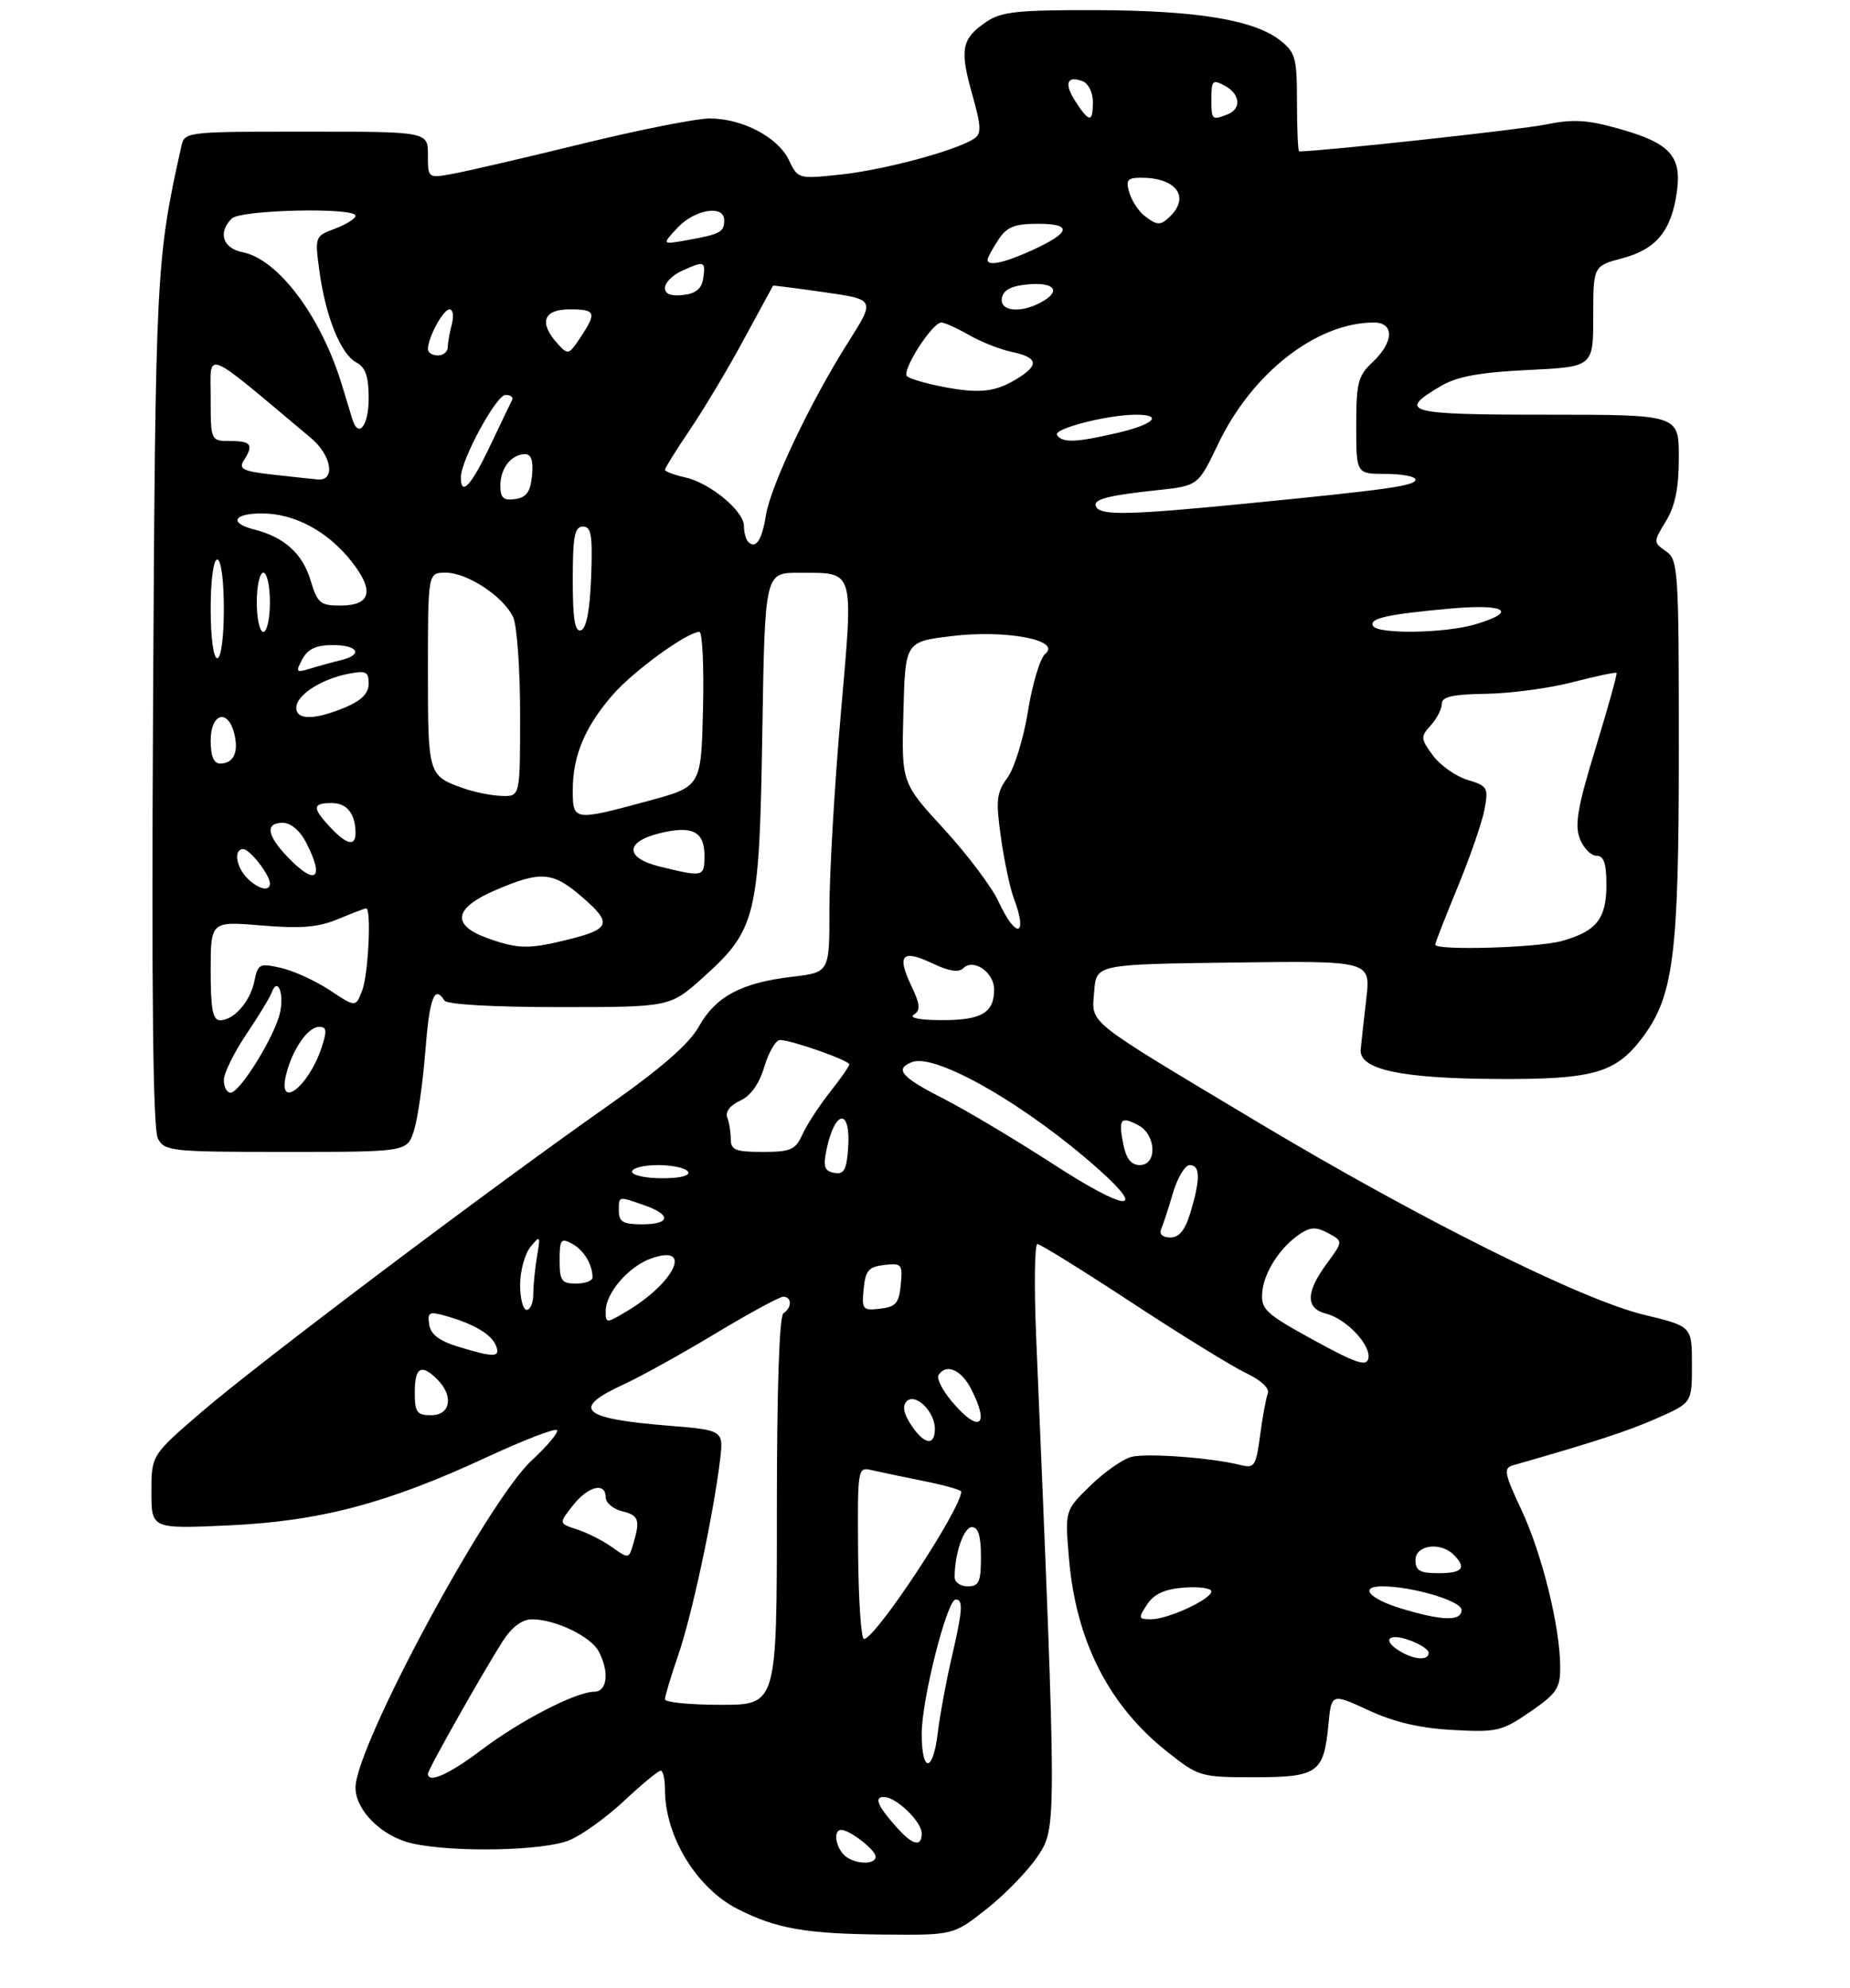 <?xml version="1.0" encoding="UTF-8" standalone="no"?>
<!DOCTYPE svg PUBLIC "-//W3C//DTD SVG 1.1//EN" "http://www.w3.org/Graphics/SVG/1.1/DTD/svg11.dtd" >
<svg xmlns="http://www.w3.org/2000/svg" xmlns:xlink="http://www.w3.org/1999/xlink" version="1.1" viewBox="0 0 281 302">
 <g >
 <path fill="currentColor"
d=" M 149.91 289.97 C 152.71 287.76 156.20 284.15 157.66 281.94 C 160.52 277.62 160.52 277.62 157.39 203.25 C 157.06 195.41 157.14 189.00 157.58 189.00 C 158.01 189.00 164.47 193.01 171.93 197.91 C 179.39 202.81 187.20 207.62 189.28 208.61 C 191.53 209.67 192.86 210.92 192.57 211.69 C 192.29 212.40 191.77 215.26 191.40 218.06 C 190.77 222.77 190.55 223.10 188.39 222.56 C 184.02 221.46 174.20 220.73 171.85 221.33 C 170.56 221.66 167.76 223.62 165.62 225.70 C 161.75 229.47 161.75 229.47 162.36 236.68 C 163.42 249.30 168.40 259.10 177.34 266.17 C 182.07 269.91 182.37 270.00 190.47 270.00 C 200.14 270.00 201.07 269.35 201.77 262.08 C 202.23 257.22 202.23 257.22 207.87 259.83 C 211.79 261.64 215.68 262.55 220.67 262.82 C 227.38 263.19 228.13 263.01 232.42 260.06 C 236.48 257.26 237.00 256.48 236.98 253.20 C 236.95 247.11 234.23 236.08 231.09 229.38 C 228.48 223.81 228.34 223.03 229.82 222.61 C 242.29 219.04 247.25 217.42 251.71 215.45 C 257.00 213.11 257.00 213.11 256.99 207.31 C 256.99 201.50 256.99 201.50 249.74 199.75 C 240.19 197.45 215.59 185.18 191.00 170.45 C 164.46 154.55 165.83 155.65 166.20 150.64 C 166.50 146.50 166.50 146.50 187.35 146.23 C 208.20 145.96 208.20 145.96 207.53 151.73 C 207.16 154.90 206.78 158.37 206.68 159.44 C 206.40 162.46 212.73 163.84 227.28 163.92 C 241.86 164.01 245.34 163.05 249.33 157.82 C 254.22 151.40 255.00 145.34 255.00 113.85 C 255.00 86.47 254.91 85.05 253.05 83.75 C 251.11 82.39 251.11 82.35 253.05 79.16 C 254.45 76.85 255.00 74.14 255.00 69.48 C 255.00 63.00 255.00 63.00 234.92 63.00 C 213.52 63.00 212.09 62.61 218.94 58.60 C 221.36 57.19 224.83 56.56 232.11 56.21 C 242.00 55.73 242.00 55.73 242.00 48.07 C 242.00 40.41 242.00 40.41 246.47 39.22 C 251.63 37.84 253.92 35.00 254.72 29.02 C 255.44 23.68 253.61 21.72 245.91 19.56 C 241.05 18.19 238.94 18.07 234.71 18.93 C 230.92 19.71 200.64 23.00 197.34 23.00 C 197.15 23.00 197.00 19.66 197.00 15.57 C 197.00 8.79 196.78 7.97 194.44 6.13 C 190.48 3.02 181.80 1.59 166.50 1.54 C 154.59 1.51 152.10 1.77 149.83 3.31 C 146.06 5.87 145.74 7.46 147.64 14.22 C 149.07 19.31 149.11 20.32 147.91 21.10 C 145.12 22.90 134.33 25.80 127.84 26.50 C 121.25 27.21 121.20 27.19 119.85 24.36 C 118.20 20.86 112.77 18.00 107.80 18.00 C 105.77 18.00 96.99 19.74 88.30 21.87 C 79.61 24.00 70.81 26.04 68.75 26.41 C 65.00 27.09 65.00 27.09 65.00 23.55 C 65.00 20.00 65.00 20.00 46.52 20.00 C 28.17 20.00 28.03 20.02 27.54 22.25 C 23.71 39.41 23.61 41.38 23.25 106.73 C 23.01 151.53 23.23 171.57 23.99 172.98 C 25.01 174.90 26.02 175.00 43.46 175.00 C 61.84 175.00 61.84 175.00 62.88 171.75 C 63.45 169.96 64.22 164.56 64.60 159.75 C 65.23 151.59 65.99 149.56 67.50 152.00 C 67.87 152.60 74.81 153.00 84.95 153.00 C 101.78 153.00 101.78 153.00 106.78 148.51 C 114.89 141.21 115.34 139.34 115.79 111.25 C 116.18 87.00 116.18 87.00 121.34 87.02 C 129.94 87.04 129.66 86.08 127.69 108.69 C 126.74 119.58 125.98 132.83 125.98 138.11 C 126.00 147.72 126.00 147.72 120.34 148.39 C 112.62 149.30 108.72 151.37 106.16 155.94 C 104.64 158.64 100.47 162.27 92.24 168.06 C 74.15 180.78 39.38 206.99 30.75 214.40 C 23.00 221.06 23.00 221.06 23.00 226.67 C 23.00 232.27 23.00 232.27 34.75 231.74 C 48.62 231.10 58.79 228.41 73.98 221.36 C 79.51 218.80 84.28 216.95 84.59 217.26 C 84.90 217.57 83.18 219.64 80.77 221.86 C 74.07 228.04 54.00 265.31 54.00 271.58 C 54.00 275.03 57.98 278.98 62.50 280.03 C 68.73 281.47 82.59 281.20 86.51 279.56 C 88.41 278.77 92.15 276.07 94.83 273.56 C 97.51 271.05 100.00 269.00 100.35 269.00 C 100.71 269.00 101.00 270.28 101.00 271.85 C 101.00 278.96 105.78 286.83 112.04 290.02 C 117.89 293.00 122.37 293.79 134.16 293.90 C 144.82 294.00 144.82 294.00 149.91 289.97 Z  M 128.20 281.80 C 126.86 280.46 126.58 278.00 127.78 278.00 C 129.07 278.00 133.00 281.05 133.00 282.06 C 133.00 283.40 129.62 283.22 128.20 281.80 Z  M 136.32 277.75 C 133.31 274.40 132.70 273.00 134.25 273.00 C 136.12 273.00 140.00 276.74 140.00 278.54 C 140.00 280.63 138.66 280.34 136.32 277.75 Z  M 65.00 269.47 C 65.00 268.82 73.50 253.77 76.41 249.26 C 77.75 247.18 79.31 246.02 80.78 246.01 C 84.27 245.99 89.71 248.59 90.92 250.85 C 92.59 253.97 92.26 257.00 90.25 257.01 C 87.47 257.03 78.98 261.41 73.07 265.89 C 68.22 269.56 65.00 270.99 65.00 269.47 Z  M 140.00 263.37 C 140.00 258.20 143.85 243.00 145.16 243.00 C 146.34 243.00 146.23 244.58 144.51 252.00 C 143.68 255.57 142.75 260.64 142.44 263.25 C 141.72 269.34 140.00 269.43 140.00 263.37 Z  M 101.00 258.16 C 101.00 257.69 101.91 254.66 103.03 251.41 C 105.09 245.42 108.33 230.31 109.36 221.88 C 109.92 217.27 109.92 217.27 101.39 216.58 C 88.24 215.51 86.67 214.02 94.75 210.31 C 97.36 209.11 103.65 205.62 108.72 202.56 C 113.80 199.50 118.41 197.00 118.97 197.00 C 120.29 197.00 120.31 198.69 119.00 199.50 C 118.37 199.89 118.00 211.01 118.00 229.56 C 118.00 259.00 118.00 259.00 109.50 259.00 C 104.83 259.00 101.00 258.62 101.00 258.16 Z  M 212.75 250.92 C 209.89 249.25 210.76 248.02 214.00 249.15 C 215.65 249.73 217.00 250.60 217.00 251.10 C 217.00 252.28 214.94 252.20 212.75 250.92 Z  M 130.34 235.92 C 130.24 223.06 130.27 222.85 132.37 223.34 C 133.54 223.61 137.09 224.35 140.25 224.99 C 143.41 225.62 146.00 226.35 146.00 226.60 C 146.00 229.24 132.97 249.00 131.23 249.00 C 130.80 249.00 130.40 243.11 130.34 235.92 Z  M 174.24 243.75 C 175.31 242.14 176.90 241.41 179.86 241.19 C 182.14 241.02 184.00 241.28 184.00 241.76 C 184.00 242.95 177.42 246.00 174.84 246.00 C 172.90 246.00 172.86 245.84 174.24 243.75 Z  M 212.75 244.34 C 207.94 242.87 206.38 241.00 209.95 241.00 C 214.52 241.00 222.00 243.22 222.00 244.58 C 222.00 246.34 219.04 246.26 212.75 244.34 Z  M 145.00 239.62 C 145.00 236.03 146.39 232.00 147.62 232.00 C 148.59 232.00 149.00 233.35 149.00 236.50 C 149.00 240.33 148.70 241.00 147.00 241.00 C 145.90 241.00 145.00 240.38 145.00 239.62 Z  M 215.00 237.00 C 215.00 234.71 218.79 234.19 220.80 236.20 C 222.81 238.21 222.16 239.00 218.50 239.00 C 215.67 239.00 215.00 238.62 215.00 237.00 Z  M 93.00 235.07 C 91.62 234.08 89.23 232.87 87.68 232.36 C 84.86 231.45 84.86 231.45 87.00 228.73 C 89.33 225.77 92.00 225.10 92.00 227.48 C 92.00 228.30 93.12 229.24 94.50 229.59 C 97.06 230.23 97.28 230.90 96.15 234.68 C 95.52 236.81 95.44 236.82 93.00 235.07 Z  M 138.37 216.45 C 137.25 214.73 137.03 213.57 137.72 212.88 C 139.04 211.56 142.00 214.45 142.00 217.07 C 142.00 219.76 140.36 219.48 138.37 216.45 Z  M 144.58 212.92 C 143.15 211.22 142.24 209.42 142.55 208.92 C 143.67 207.10 145.98 208.06 147.47 210.95 C 150.44 216.68 148.73 217.84 144.58 212.92 Z  M 63.00 211.50 C 63.00 207.69 63.99 207.13 66.43 209.57 C 68.94 212.08 68.44 215.00 65.50 215.00 C 63.31 215.00 63.00 214.57 63.00 211.50 Z  M 199.50 203.57 C 192.24 199.59 191.52 198.92 191.72 196.37 C 191.96 193.29 194.47 189.42 197.53 187.41 C 199.10 186.39 199.96 186.38 201.76 187.35 C 204.02 188.58 204.02 188.58 201.51 191.99 C 198.33 196.30 198.29 198.78 201.41 199.57 C 204.49 200.34 208.28 204.36 207.84 206.39 C 207.57 207.65 205.93 207.10 199.50 203.57 Z  M 69.50 204.56 C 66.70 203.70 65.41 202.70 65.19 201.22 C 64.91 199.32 65.18 199.19 67.80 199.94 C 72.07 201.17 74.69 202.74 75.35 204.47 C 76.03 206.25 75.04 206.26 69.50 204.56 Z  M 92.00 199.19 C 92.00 196.41 95.51 192.37 98.97 191.16 C 105.35 188.94 102.46 194.94 95.04 199.31 C 92.08 201.06 92.00 201.06 92.00 199.19 Z  M 79.00 195.19 C 79.00 193.10 79.71 190.51 80.57 189.44 C 82.06 187.60 82.11 187.68 81.57 190.88 C 81.26 192.73 81.00 195.32 81.00 196.62 C 81.00 197.93 80.55 199.00 80.00 199.00 C 79.45 199.00 79.00 197.29 79.00 195.19 Z  M 131.18 195.82 C 131.45 193.01 131.94 192.45 134.32 192.18 C 136.96 191.87 137.12 192.06 136.82 195.18 C 136.55 197.99 136.06 198.55 133.68 198.82 C 131.04 199.13 130.88 198.94 131.18 195.82 Z  M 85.00 191.46 C 85.00 188.31 85.20 188.04 86.88 188.94 C 88.67 189.90 90.00 192.09 90.00 194.08 C 90.00 194.59 88.88 195.00 87.50 195.00 C 85.30 195.00 85.00 194.57 85.00 191.46 Z  M 176.37 186.75 C 176.67 186.06 177.47 183.59 178.16 181.25 C 178.85 178.91 180.00 177.00 180.71 177.00 C 182.31 177.00 182.35 179.11 180.84 184.13 C 180.02 186.88 179.13 188.00 177.76 188.00 C 176.60 188.00 176.05 187.50 176.37 186.75 Z  M 94.00 184.00 C 94.00 181.66 93.83 181.70 97.85 183.10 C 102.03 184.55 101.85 186.00 97.50 186.00 C 94.67 186.00 94.00 185.62 94.00 184.00 Z  M 160.00 176.87 C 154.22 173.13 146.69 168.63 143.25 166.88 C 136.87 163.63 135.81 162.39 138.54 161.35 C 142.14 159.96 156.00 167.94 166.90 177.67 C 174.43 184.39 170.98 183.99 160.00 176.87 Z  M 96.00 178.00 C 96.00 177.45 97.77 177.00 99.94 177.00 C 102.11 177.00 104.16 177.45 104.50 178.00 C 104.88 178.61 103.34 179.00 100.56 179.00 C 98.05 179.00 96.00 178.55 96.00 178.00 Z  M 126.69 178.18 C 125.22 177.90 125.00 177.24 125.54 174.66 C 126.87 168.36 129.32 168.36 128.81 174.67 C 128.56 177.79 128.15 178.47 126.69 178.18 Z  M 170.62 173.84 C 169.85 169.99 170.22 169.51 172.91 170.95 C 175.64 172.41 175.80 177.00 173.12 177.00 C 171.82 177.00 171.06 176.04 170.62 173.84 Z  M 111.00 173.08 C 111.00 172.03 110.76 170.53 110.46 169.76 C 110.14 168.91 110.91 167.91 112.41 167.22 C 114.03 166.49 115.31 164.68 116.10 162.05 C 116.77 159.82 117.84 158.00 118.48 158.00 C 120.19 158.00 129.00 161.10 129.00 161.70 C 129.00 161.98 127.68 163.88 126.06 165.92 C 124.45 167.96 122.58 170.84 121.90 172.31 C 120.82 174.69 120.12 175.00 115.84 175.00 C 111.74 175.00 111.00 174.71 111.00 173.08 Z  M 34.00 164.10 C 34.00 163.06 35.53 159.93 37.40 157.15 C 39.27 154.37 41.01 151.51 41.26 150.80 C 42.14 148.35 43.19 150.86 42.54 153.82 C 41.75 157.41 36.45 166.00 35.02 166.00 C 34.46 166.00 34.00 165.15 34.00 164.10 Z  M 43.46 163.25 C 44.40 159.43 46.77 156.00 48.47 156.00 C 49.64 156.00 49.70 156.59 48.81 159.25 C 46.81 165.21 42.11 168.72 43.46 163.25 Z  M 32.00 147.48 C 32.00 139.95 32.00 139.95 39.75 140.60 C 45.76 141.10 48.37 140.88 51.37 139.62 C 53.50 138.73 55.41 138.00 55.62 138.00 C 56.43 138.00 55.95 148.01 55.02 150.46 C 54.03 153.05 54.03 153.05 50.08 150.43 C 47.90 148.99 44.57 147.47 42.66 147.04 C 39.43 146.31 39.16 146.44 38.65 149.01 C 38.02 152.15 35.53 155.00 33.43 155.00 C 32.32 155.00 32.00 153.33 32.00 147.48 Z  M 138.81 154.14 C 139.86 153.47 139.78 152.61 138.38 149.67 C 136.18 145.06 137.06 144.18 141.66 146.37 C 144.10 147.54 145.62 147.78 146.30 147.10 C 147.86 145.54 151.00 147.71 151.00 150.34 C 151.00 153.87 149.06 155.00 143.05 154.98 C 139.72 154.98 138.02 154.64 138.81 154.14 Z  M 74.00 142.51 C 68.50 140.53 68.94 137.94 75.24 135.24 C 82.25 132.24 83.97 132.39 88.58 136.42 C 93.08 140.34 92.71 141.19 85.81 142.86 C 80.23 144.21 78.63 144.17 74.00 142.51 Z  M 218.00 143.51 C 218.00 143.24 219.54 139.31 221.41 134.76 C 223.29 130.22 225.12 124.91 225.48 122.98 C 226.10 119.66 225.95 119.40 222.90 118.48 C 221.12 117.94 218.76 116.27 217.65 114.77 C 215.77 112.22 215.75 111.93 217.32 110.20 C 218.25 109.18 219.00 107.70 219.00 106.92 C 219.00 105.84 220.64 105.48 225.75 105.40 C 229.46 105.35 235.38 104.55 238.90 103.63 C 242.42 102.72 245.41 102.09 245.54 102.23 C 245.67 102.38 244.24 107.51 242.37 113.63 C 239.65 122.48 239.16 125.29 239.95 127.38 C 240.50 128.82 241.64 130.00 242.48 130.00 C 243.61 130.00 244.00 131.13 244.00 134.43 C 244.00 139.59 242.49 141.49 237.22 142.96 C 233.50 143.99 218.00 144.44 218.00 143.51 Z  M 151.66 136.95 C 150.64 134.75 146.92 129.80 143.37 125.94 C 136.93 118.92 136.93 118.92 137.22 108.21 C 137.50 97.50 137.50 97.50 144.50 96.64 C 152.72 95.63 161.28 97.24 158.78 99.32 C 157.99 99.97 156.81 103.88 156.15 108.00 C 155.49 112.12 154.09 116.68 153.04 118.13 C 151.35 120.45 151.23 121.54 152.04 127.26 C 152.54 130.83 153.42 134.97 153.98 136.44 C 156.21 142.33 154.33 142.74 151.66 136.95 Z  M 37.57 133.43 C 35.84 131.70 35.46 129.00 36.94 129.00 C 37.95 129.00 41.00 132.93 41.00 134.22 C 41.00 135.51 39.24 135.10 37.57 133.43 Z  M 43.69 130.20 C 40.50 126.87 40.25 125.00 42.97 125.00 C 44.15 125.00 45.57 126.19 46.47 127.95 C 49.37 133.55 47.98 134.67 43.69 130.20 Z  M 100.22 131.65 C 94.92 130.35 94.89 127.90 100.15 126.60 C 105.12 125.37 107.00 126.29 107.00 129.97 C 107.00 133.25 106.87 133.28 100.22 131.65 Z  M 50.17 125.69 C 47.39 122.72 47.44 122.00 50.39 122.00 C 52.71 122.00 54.00 123.64 54.00 126.58 C 54.00 128.64 52.65 128.33 50.17 125.69 Z  M 87.00 119.97 C 87.00 114.80 88.89 110.34 93.12 105.50 C 96.31 101.87 104.40 96.00 106.23 96.00 C 106.69 96.00 106.94 101.29 106.78 107.75 C 106.50 119.50 106.50 119.50 98.50 121.67 C 87.08 124.76 87.00 124.75 87.00 119.97 Z  M 70.50 119.79 C 65.01 117.86 65.00 117.82 65.00 101.88 C 65.00 87.00 65.00 87.00 67.69 87.00 C 70.99 87.00 76.52 90.65 77.95 93.78 C 78.53 95.05 79.00 101.70 79.00 108.55 C 79.00 121.00 79.00 121.00 76.25 120.92 C 74.74 120.88 72.15 120.37 70.50 119.79 Z  M 32.00 112.50 C 32.00 108.36 34.61 107.59 35.58 111.44 C 36.29 114.28 35.48 116.00 33.44 116.00 C 32.46 116.00 32.00 114.88 32.00 112.50 Z  M 45.00 107.52 C 45.00 105.64 48.69 103.21 52.80 102.39 C 55.59 101.83 56.00 102.02 56.00 103.86 C 56.00 105.34 54.92 106.42 52.38 107.49 C 47.79 109.40 45.00 109.42 45.00 107.52 Z  M 45.92 100.15 C 46.76 98.59 48.02 98.00 50.54 98.00 C 54.42 98.00 55.20 99.48 51.75 100.30 C 50.51 100.60 48.44 101.17 47.14 101.57 C 44.96 102.23 44.87 102.12 45.92 100.15 Z  M 32.00 92.50 C 32.00 88.17 32.42 85.00 33.00 85.00 C 33.58 85.00 34.00 88.17 34.00 92.50 C 34.00 96.83 33.58 100.00 33.00 100.00 C 32.42 100.00 32.00 96.83 32.00 92.50 Z  M 39.00 91.50 C 39.00 89.03 39.45 87.00 40.00 87.00 C 40.55 87.00 41.00 89.03 41.00 91.50 C 41.00 93.97 40.55 96.00 40.00 96.00 C 39.45 96.00 39.00 93.97 39.00 91.50 Z  M 87.00 88.08 C 87.00 81.47 87.28 80.00 88.54 80.00 C 89.82 80.00 90.03 81.30 89.79 87.67 C 89.60 92.70 89.07 95.48 88.25 95.75 C 87.32 96.06 87.00 94.10 87.00 88.08 Z  M 208.57 95.11 C 207.85 93.96 210.67 93.32 220.25 92.46 C 228.69 91.70 230.63 92.90 224.13 94.84 C 219.57 96.21 209.36 96.38 208.57 95.11 Z  M 47.15 88.11 C 45.95 84.10 43.14 81.57 38.60 80.44 C 34.75 79.47 35.44 78.00 39.75 78.00 C 44.70 78.00 49.67 80.64 53.31 85.19 C 56.92 89.72 56.38 92.00 51.69 92.00 C 48.64 92.00 48.21 91.63 47.15 88.11 Z  M 113.64 82.31 C 113.29 81.95 113.00 80.88 113.00 79.92 C 113.00 77.62 107.82 73.34 104.02 72.51 C 102.36 72.14 101.00 71.63 101.00 71.37 C 101.00 71.10 102.73 68.33 104.85 65.20 C 106.97 62.06 110.65 55.90 113.02 51.50 C 115.40 47.10 117.38 43.45 117.42 43.40 C 117.46 43.34 120.98 43.79 125.23 44.40 C 132.95 45.50 132.95 45.50 128.83 52.00 C 123.14 60.98 117.07 73.75 116.34 78.27 C 115.73 82.09 114.80 83.47 113.64 82.31 Z  M 166.54 77.07 C 165.82 75.90 167.89 75.32 175.75 74.47 C 181.99 73.80 181.99 73.80 185.02 67.46 C 190.17 56.66 199.99 49.00 208.68 49.00 C 211.81 49.00 211.73 51.97 208.50 55.00 C 206.27 57.09 206.00 58.15 206.00 64.67 C 206.00 72.00 206.00 72.00 210.50 72.00 C 212.97 72.00 215.00 72.39 215.00 72.86 C 215.00 73.80 210.89 74.38 189.00 76.53 C 171.88 78.22 167.32 78.33 166.54 77.07 Z  M 76.00 73.77 C 76.00 71.13 77.68 69.00 79.76 69.00 C 80.70 69.00 81.03 70.02 80.81 72.25 C 80.57 74.74 79.97 75.57 78.25 75.82 C 76.46 76.07 76.00 75.65 76.00 73.77 Z  M 70.00 72.52 C 70.00 69.90 75.37 60.00 76.79 60.00 C 77.55 60.00 78.00 60.34 77.79 60.75 C 77.58 61.16 76.08 64.30 74.45 67.72 C 71.57 73.80 70.00 75.49 70.00 72.52 Z  M 41.28 72.09 C 36.95 71.60 36.22 71.24 37.01 70.00 C 38.56 67.57 38.18 67.00 35.00 67.00 C 32.00 67.00 32.00 67.00 32.00 60.41 C 32.00 53.17 30.61 52.60 47.25 66.56 C 50.38 69.19 51.00 73.09 48.25 72.84 C 47.29 72.75 44.15 72.41 41.28 72.09 Z  M 160.55 66.08 C 159.96 65.13 168.26 63.00 172.55 63.00 C 176.76 63.00 175.24 64.49 169.72 65.77 C 163.42 67.24 161.31 67.31 160.55 66.08 Z  M 53.54 63.75 C 53.33 63.06 52.61 60.70 51.94 58.50 C 48.79 48.11 42.29 39.41 36.87 38.32 C 33.83 37.72 33.06 35.34 35.20 33.20 C 36.54 31.86 54.00 31.47 54.00 32.78 C 54.00 33.21 52.60 34.09 50.90 34.73 C 47.82 35.89 47.80 35.95 48.52 41.20 C 49.45 48.09 51.76 53.80 54.12 55.06 C 55.53 55.82 56.00 57.19 56.00 60.54 C 56.00 64.65 54.46 66.67 53.54 63.75 Z  M 143.50 58.82 C 140.75 58.30 138.17 57.55 137.76 57.15 C 136.92 56.32 141.60 49.00 142.98 49.00 C 143.48 49.00 145.37 49.86 147.19 50.90 C 149.01 51.95 151.96 53.11 153.75 53.48 C 157.57 54.28 157.86 55.41 154.75 57.37 C 151.32 59.54 148.96 59.84 143.50 58.82 Z  M 65.00 53.05 C 65.00 51.27 67.32 47.00 68.28 47.00 C 68.80 47.00 68.96 48.01 68.63 49.25 C 68.30 50.49 68.02 52.06 68.01 52.75 C 68.01 53.44 67.33 54.00 66.50 54.00 C 65.67 54.00 65.00 53.57 65.00 53.05 Z  M 84.67 52.19 C 81.82 49.03 82.53 47.00 86.50 47.00 C 90.51 47.00 90.68 47.45 88.16 51.27 C 86.40 53.93 86.28 53.97 84.67 52.19 Z  M 152.18 45.25 C 152.42 44.03 153.64 43.41 156.26 43.19 C 160.29 42.86 161.22 44.28 158.07 45.96 C 154.92 47.65 151.80 47.27 152.18 45.25 Z  M 101.00 43.73 C 101.00 42.95 102.15 41.80 103.55 41.16 C 106.99 39.59 107.19 39.66 106.82 42.25 C 106.59 43.86 105.72 44.59 103.75 44.82 C 101.90 45.03 101.00 44.67 101.00 43.73 Z  M 150.00 39.46 C 150.00 39.17 150.73 37.82 151.62 36.46 C 152.93 34.46 154.05 34.00 157.67 34.00 C 162.99 34.00 162.64 35.35 156.63 38.08 C 152.51 39.95 150.00 40.48 150.00 39.46 Z  M 102.92 34.59 C 105.55 31.79 110.00 31.07 110.00 33.44 C 110.00 35.26 109.43 35.57 104.50 36.46 C 100.50 37.18 100.50 37.18 102.92 34.59 Z  M 173.79 32.75 C 172.92 32.06 171.90 30.49 171.53 29.25 C 170.97 27.34 171.24 27.00 173.35 27.00 C 178.58 27.00 180.76 29.84 177.80 32.80 C 176.29 34.31 175.77 34.30 173.79 32.75 Z  M 163.39 15.47 C 161.58 12.71 162.03 11.41 164.46 12.35 C 165.31 12.67 166.00 14.08 166.00 15.47 C 166.00 18.65 165.47 18.65 163.39 15.47 Z  M 184.00 14.96 C 184.00 12.24 184.20 12.04 186.00 13.00 C 188.40 14.28 188.61 16.55 186.42 17.39 C 184.06 18.30 184.00 18.24 184.00 14.96 Z "/>
</g>
</svg>